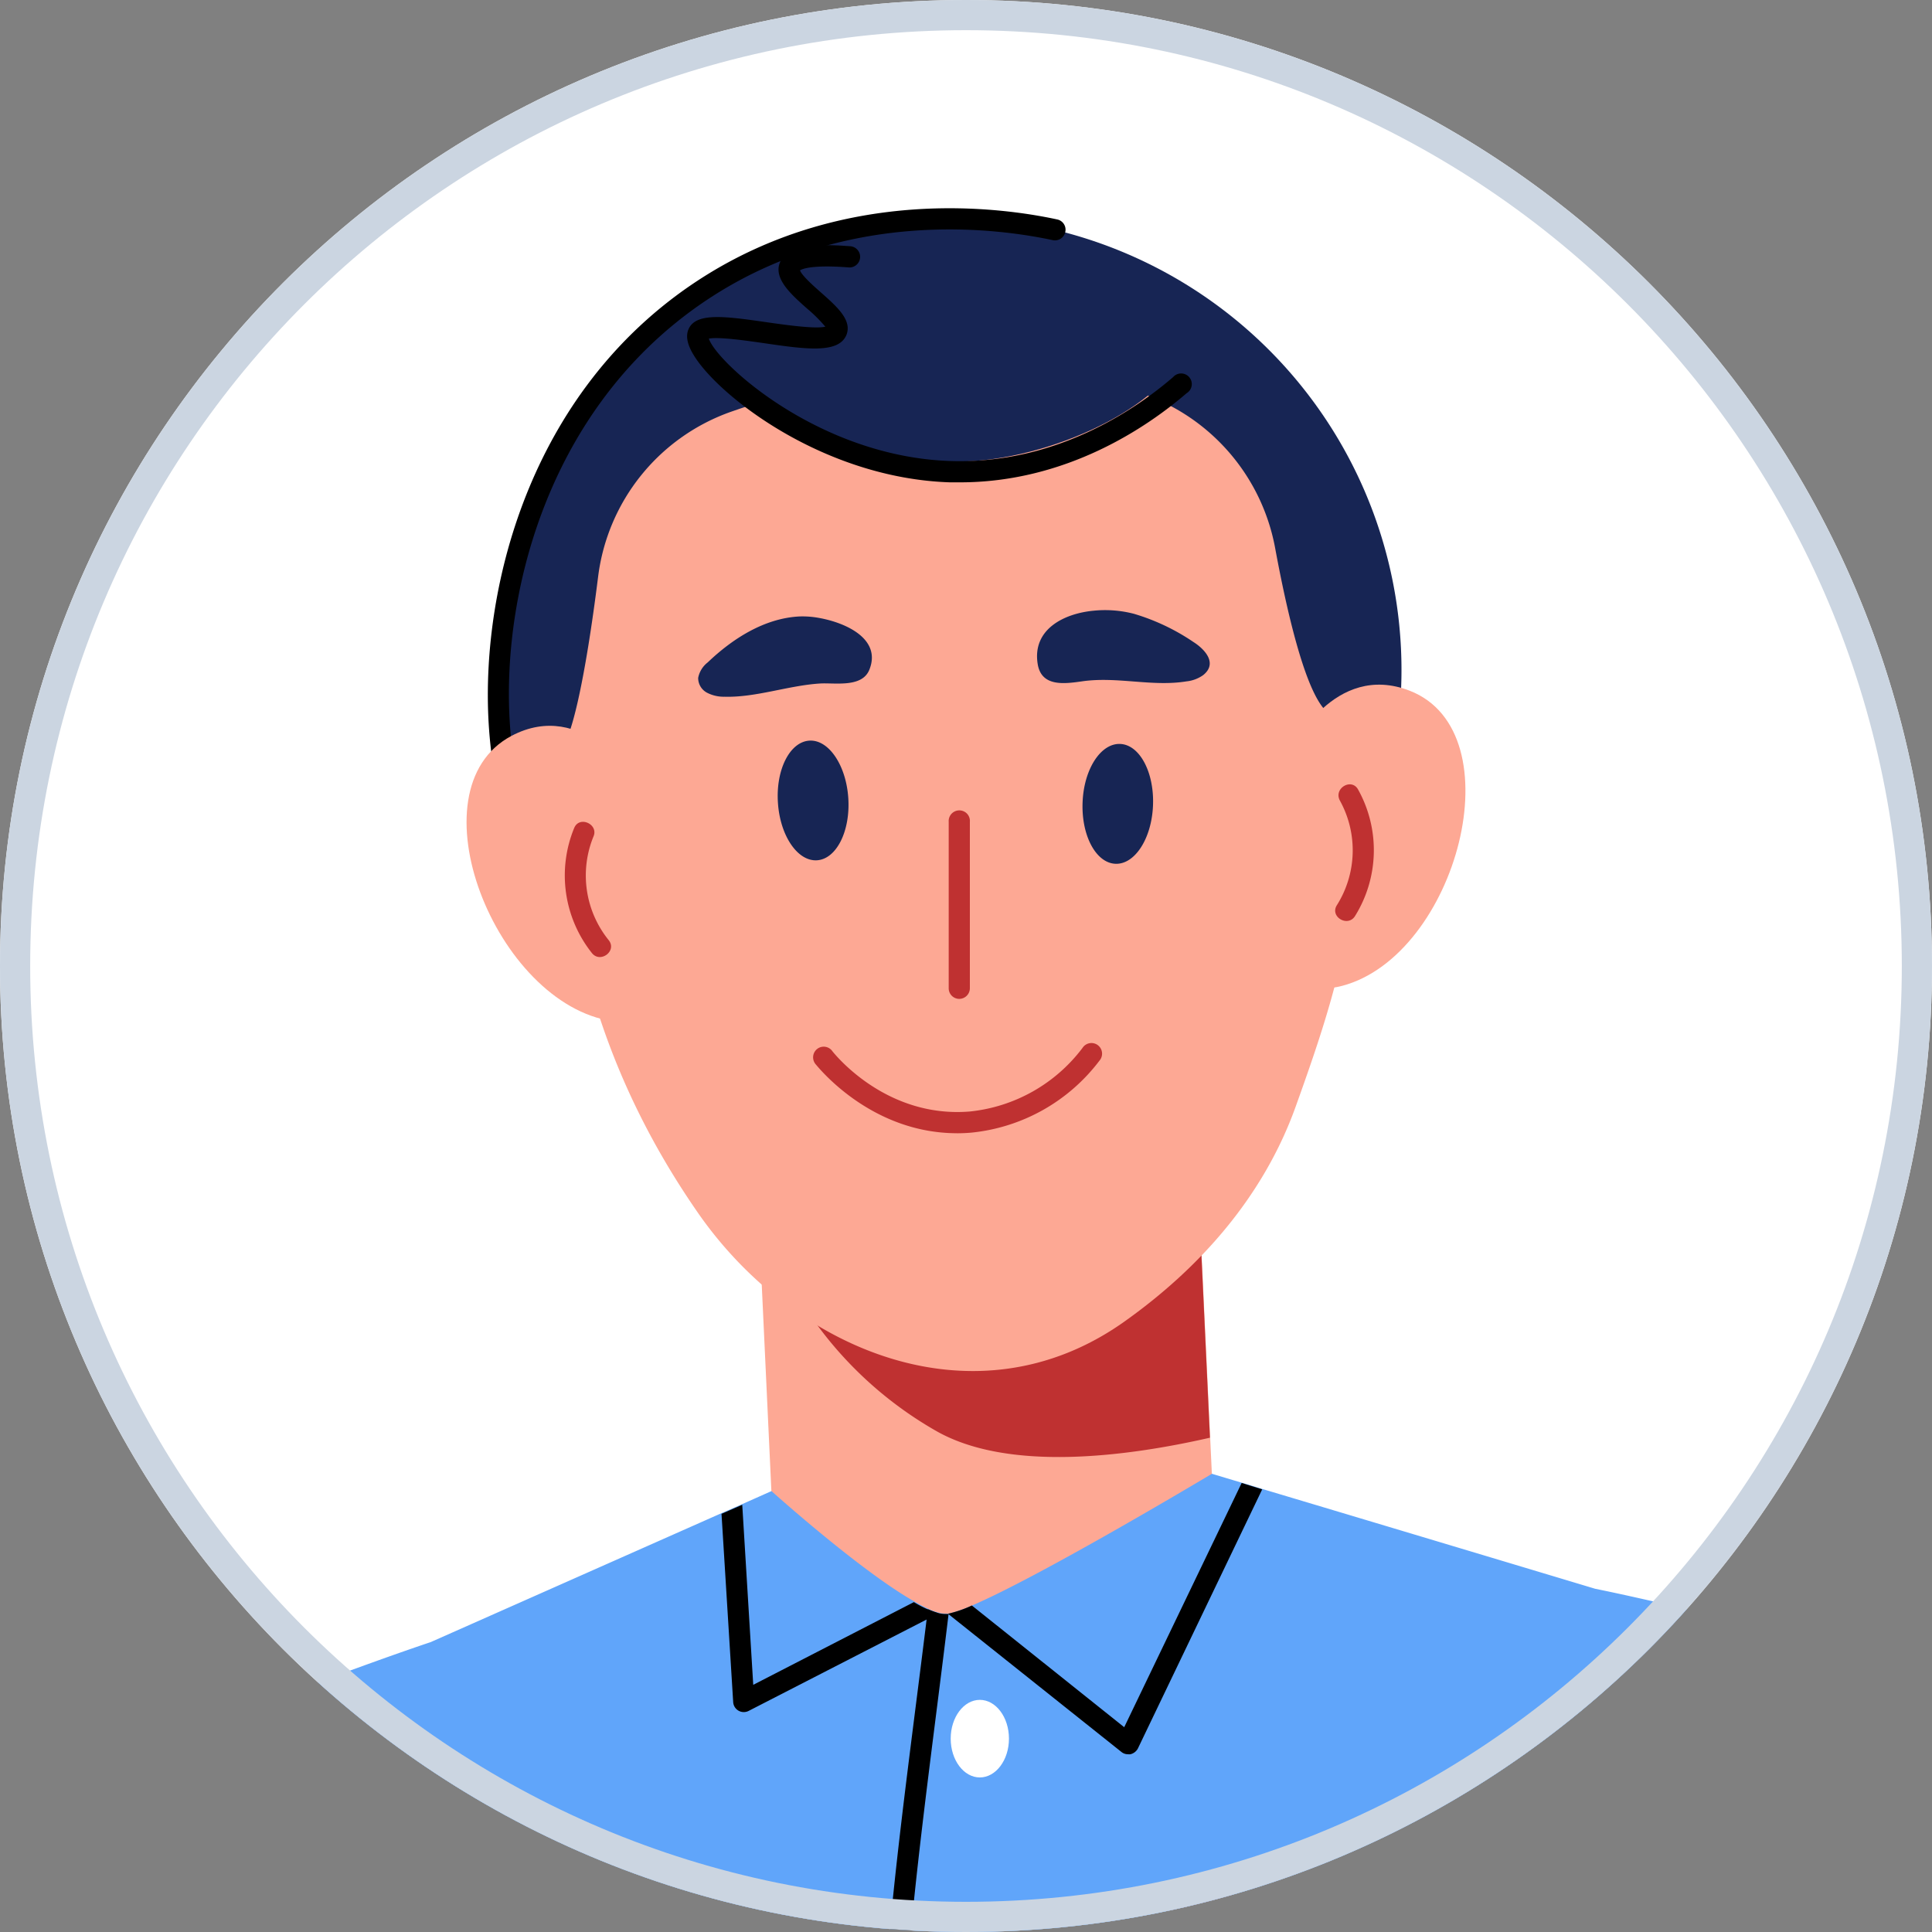 <svg xmlns="http://www.w3.org/2000/svg" width="64" height="64" fill="none" viewBox="0 0 64 64">
  <rect x="0" y="0" width="64" height="64" fill="#808080" stroke="none"/>
  <g clip-path="url(#67a)">
    <g clip-path="url(#68b)">
      <g clip-path="url(#69c)">
        <path fill="#fff" d="M64 0H0v64h64z"/>
        <path fill="#FDA894" d="m24.936 36.186 1.262 27.008 14.624.125-1.056-22.592-3.749-1.15z"/>
        <path fill="#BF3131" d="M25.733 41.607a12.7 12.7 0 0 0 5.24 5.773c2.41 1.405 6.4.864 9.108.246l-.322-6.892-3.75-1.15c-4.797.874-10.276 2.023-10.276 2.023"/>
        <path fill="#60A5FA" d="M57.032 53.571c-.246-.064-.505-.118-.751-.175-.399-.098-.79-.182-1.184-.273-.738-.167-1.497-.34-2.252-.492a8120 8120 0 0 0-11.026-3.306c-.246-.076-.475-.148-.672-.204l-1.001-.3s-5.603 3.357-7.936 4.359q-.378.17-.778.273h-.015a.2.2 0 0 1-.057 0 1 1 0 0 1-.258-.027 2.3 2.3 0 0 1-.357-.133 5 5 0 0 1-.463-.246c-1.794-1.017-4.726-3.653-4.726-3.653l-.96.428-.687.3-9.644 4.276c-.246.081-2.853.958-6.444 2.385l-.911.372a123 123 0 0 0-6.892 3.038v6.047h64V55.375a182 182 0 0 0-6.986-1.804"/>
        <path fill="#000" d="M30.274 53.072c.256.159.532.284.82.372L24.8 56.676a.352.352 0 0 1-.512-.288l-.387-6.24.687-.3.364 5.964zM41.812 49.337l-4.12 8.588a.38.38 0 0 1-.247.187.3.3 0 0 1-.076 0 .34.34 0 0 1-.22-.076l-5.747-4.579q.411-.094.792-.273l5.047 4.032 3.891-8.091q.306.096.68.212"/>
        <path fill="#fff" d="M33.423 57.596c0 .708-.434 1.284-.965 1.284-.532 0-.965-.576-.965-1.285s.433-1.285.965-1.285c.531 0 .965.574.965 1.285"/>
        <path fill="#000" d="M30.143 64.327c.319-3.505.859-7.344 1.28-10.862h-.014a.2.2 0 0 1-.057 0 1 1 0 0 1-.258-.027 2.3 2.3 0 0 1-.357-.133c-.433 3.574-.98 7.464-1.297 11.015z"/>
        <path fill="#172554" d="M31.431 37.187a14.995 14.995 0 1 0 0-29.99 14.995 14.995 0 0 0 0 29.99"/>
        <path fill="#000" d="M17.201 27.909a.35.35 0 0 1-.334-.246 15.4 15.4 0 0 1-.68-3.712c-.27-4.6 1.452-11.242 7.195-14.828 4.69-2.925 9.701-2.272 11.638-1.854a.347.347 0 0 1 .269.416.35.35 0 0 1-.416.27c-1.854-.398-6.646-1.026-11.119 1.763-5.482 3.424-7.139 9.785-6.868 14.191.074 1.204.293 2.394.653 3.545a.355.355 0 0 1-.232.44.4.4 0 0 1-.106.015"/>
        <path fill="#FDA894" d="M44.231 23.713c-.795-.064-1.509-2.954-1.989-5.551a6.7 6.7 0 0 0-5.038-5.307c-2.2-.52-4.805-.96-6.762-.768-1.918.19-4.249.869-6.198 1.543a6.67 6.67 0 0 0-4.431 5.477c-.423 3.387-.928 5.691-1.31 5.716.057 5.585 1.28 10.533 4.608 15.34 3.176 4.584 9.2 7.112 14.125 3.624 2.525-1.79 4.618-4.158 5.683-7.124 1.066-2.966 1.817-5.278 2.021-8.44a42 42 0 0 0 .094-4.358 3.2 3.2 0 0 0-.803-.152"/>
        <path fill="#172554" d="M35.862 26.585c-.042 1.096.445 2.004 1.09 2.029s1.202-.845 1.243-1.94c.042-1.096-.445-2.006-1.09-2.03s-1.204.843-1.243 1.941M25.77 26.593c.071 1.093.652 1.947 1.295 1.905s1.107-.965 1.036-2.058-.652-1.95-1.295-1.905-1.11.962-1.036 2.058M36.229 20.23c-.985.093-2.04.617-1.854 1.767.123.76.879.657 1.465.574 1.16-.17 2.328.187 3.466 0 .195-.02.382-.09.544-.202.492-.384.078-.852-.318-1.103a7.1 7.1 0 0 0-1.969-.933 3.8 3.8 0 0 0-1.334-.103M26.479 20.421c-1.162.06-2.216.739-3.035 1.522a.85.85 0 0 0-.316.512.55.55 0 0 0 .293.492c.179.092.378.138.579.133 1.041.03 2.112-.372 3.163-.438.492-.03 1.39.147 1.634-.453.411-1.012-.753-1.56-1.686-1.723a3 3 0 0 0-.632-.045"/>
        <path fill="#FDA894" d="M42.809 24.793s1.383-2.89 3.894-1.91c3.524 1.378 1.555 8.767-2.24 9.774s-1.654-7.864-1.654-7.864"/>
        <path fill="#BF3131" d="M44.99 26.157a4.13 4.13 0 0 1-.101 4.185c-.234.384-.842.034-.606-.352a3.41 3.41 0 0 0 .101-3.473c-.214-.404.391-.759.606-.36"/>
        <path fill="#FDA894" d="M21.027 25.824s-1.706-2.708-4.087-1.445c-3.342 1.777-.529 8.888 3.358 9.45 3.887.56.729-8.006.729-8.006"/>
        <path fill="#BF3131" d="M19.02 27.43a4.13 4.13 0 0 0 .586 4.139c.278.354.84-.064.561-.421a3.41 3.41 0 0 1-.504-3.446c.167-.402-.475-.692-.643-.271"/>
        <path fill="#172554" d="M32.608 15.24c3.212-.342 6.722-2.393 6.555-4.017-.185-1.758-4.645-2.782-7.806-2.77-3.16.013-7.65 1.076-7.803 2.77-.162 1.814 4.62 4.492 9.054 4.017"/>
        <path fill="#000" d="M31.799 15.978h-.33c-4.17-.135-7.631-2.835-8.47-4.184-.232-.367-.293-.66-.188-.894.247-.561 1.231-.42 2.585-.226.615.088 1.605.229 1.944.148a5 5 0 0 0-.605-.601c-.541-.478-1.1-.985-.906-1.507s.879-.67 2.321-.558a.352.352 0 1 1-.054.701c-1.194-.09-1.52.05-1.595.099.057.17.47.536.7.738.524.465 1.02.903.844 1.386-.247.645-1.344.492-2.748.286-.573-.082-1.498-.215-1.816-.148.258.787 3.638 3.914 8.01 4.054 3.47.11 6.107-1.691 7.37-2.78a.353.353 0 0 1 .535.004.352.352 0 0 1-.087.529c-1.29 1.11-3.966 2.953-7.51 2.953"/>
        <path fill="#BF3131" d="M31.779 33.089a.35.35 0 0 1-.352-.35v-5.514a.353.353 0 0 1 .61-.268.35.35 0 0 1 .091.268v5.514a.353.353 0 0 1-.35.35M31.707 37.54c-2.762 0-4.473-2.03-4.677-2.273a.354.354 0 0 1 .036-.516.35.35 0 0 1 .51.075c.185.229 1.861 2.215 4.55 1.994a5.36 5.36 0 0 0 3.734-2.107.352.352 0 1 1 .563.42 6.08 6.08 0 0 1-4.236 2.386q-.238.022-.48.022"/>
      </g>
    </g>
    <path stroke="#CBD5E1" d="M.5 32C.5 14.603 14.603.5 32 .5S63.5 14.603 63.5 32 49.397 63.5 32 63.5.5 49.397.5 32Z"/>
  </g>
  <defs>
    <clipPath id="67a">
      <path fill="#fff" d="M0 0h64v64H0z"/>
    </clipPath>
    <clipPath id="68b">
      <path fill="#fff" d="M0 32C0 14.327 14.327 0 32 0s32 14.327 32 32-14.327 32-32 32S0 49.673 0 32"/>
    </clipPath>
    <clipPath id="69c">
      <path fill="#fff" d="M0 0h64v64H0z"/>
    </clipPath>
  </defs>
</svg>
